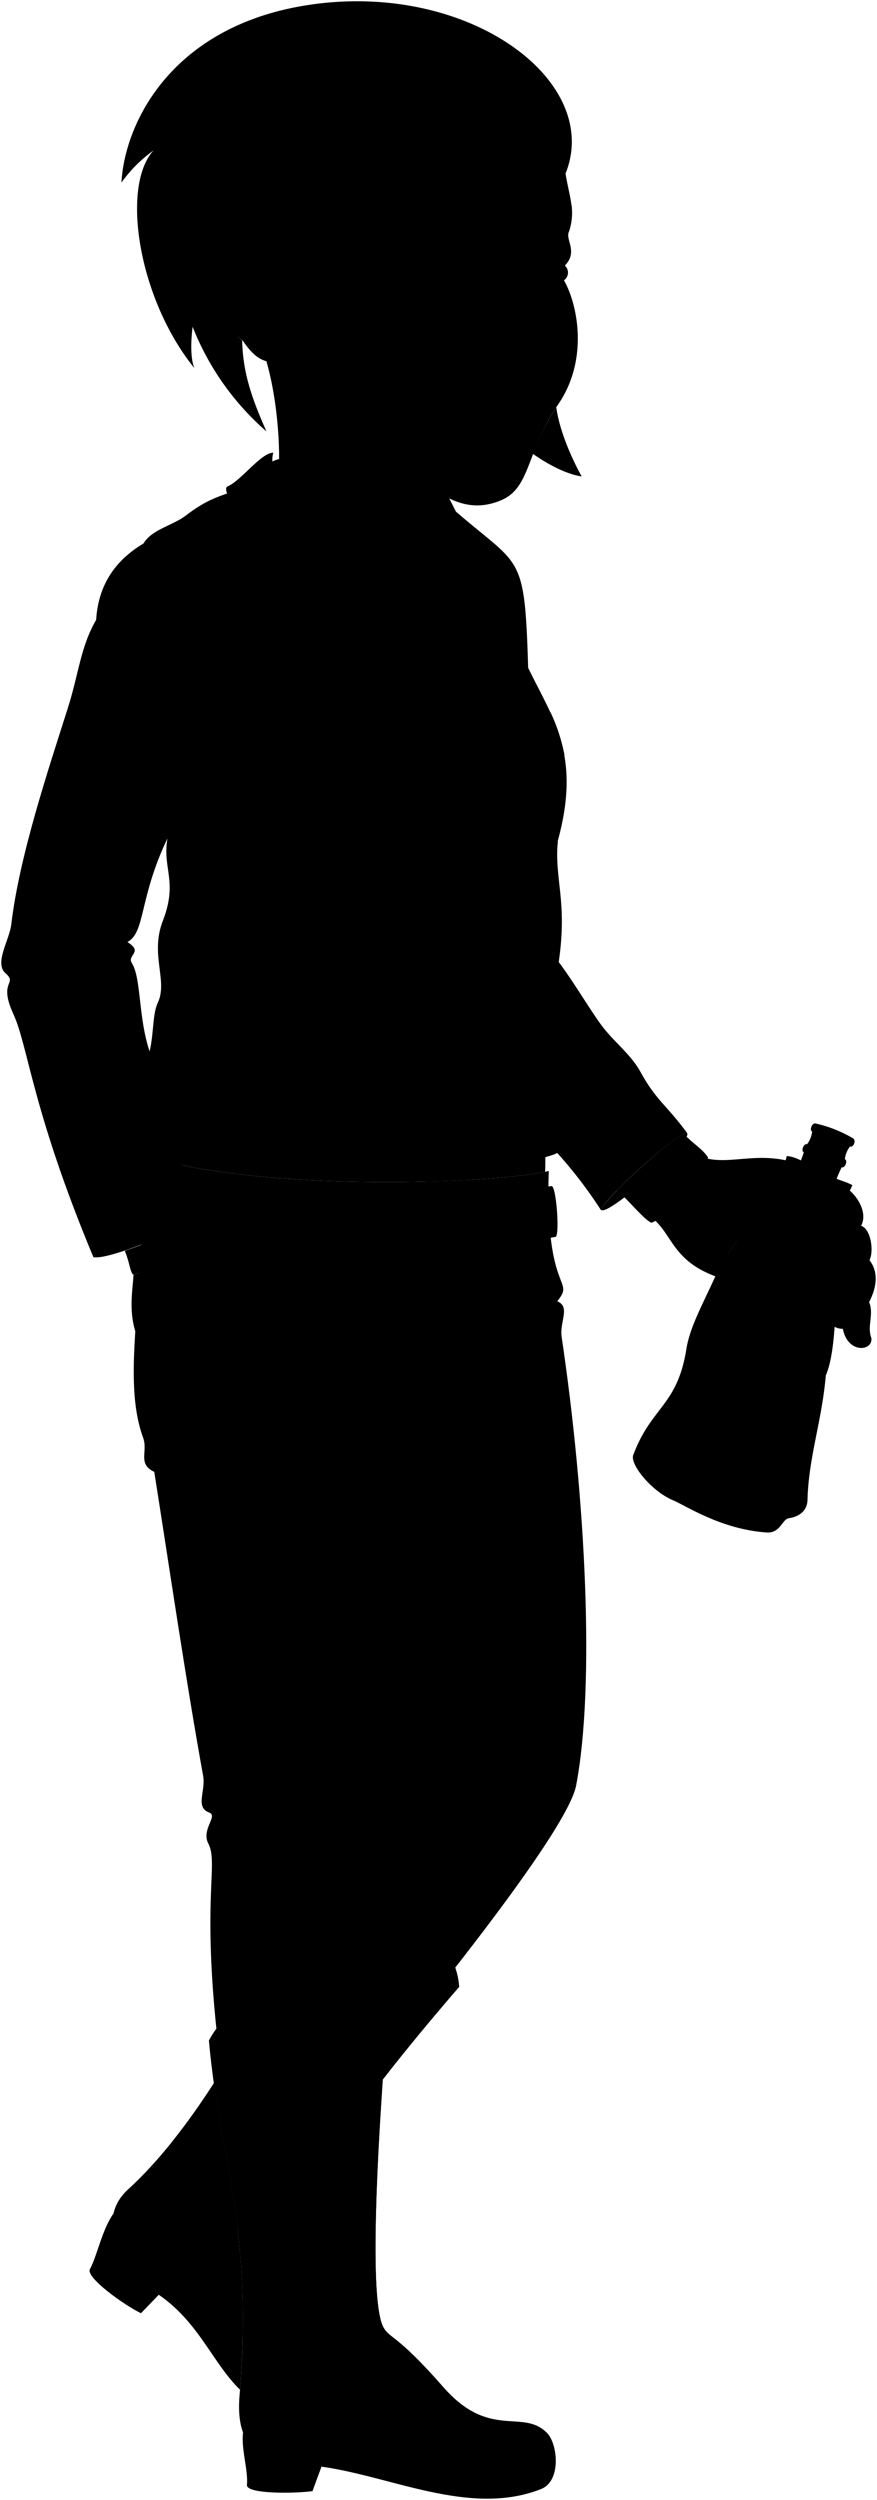 <svg viewBox="0 0 171.74 489.27">
  <g class="bottle">
    <path class="bottleSide" d="M162.74,234.14a28.81,28.81,0,0,1,2.08-5.7c.65.24,1.27-1.32.63-1.58a4.92,4.92,0,0,1,1-2.49c.69.27,1.24-1.15.63-1.58a25.28,25.28,0,0,0-7.41-2.93c-.69-.1-1.2,1.35-.63,1.58a5,5,0,0,1-1,2.49c-.63-.25-1.25,1.32-.63,1.58a35.63,35.63,0,0,1-2.39,5.58Z"/>
    <g class="bottleCreaseLine">
      <path d="M166.43,224.37a28.58,28.58,0,0,0-6.32-2.63"/>
      <path d="M164.82,228.44a38.4,38.4,0,0,0-6.34-2.6"/>
    </g>
    <path class="bag" d="M124,284.76c-.67,1.81,3.57,7.05,7.7,8.8,2.45,1,9.47,5.76,18.47,6.35,2.64.17,3-2.59,4.27-2.78,2.32-.34,3.65-1.68,3.69-3.57.19-8.31,2.85-15.57,3.58-24.36,3.74-8.8.15-32.58,5.21-37.26-2-1.13-4.95-1.32-4.3-2.71-2.1-.7-5.43,0-4.54-1.64-1.51-.45-1.83-1.06-4-1.37-1.46,6.25-11.38,17.71-14,23.57-2.44,5.39-5,9.93-5.66,14.18C132.63,275.19,127.59,275.19,124,284.76Z"/>
    <g class="bagOverlapLine">
      <path d="M161.73,269.2A30.38,30.38,0,0,0,158.21,281"/>
      <path d="M162.64,229.23c-3.65,4.83-5.11,12.59-8.88,20.07"/>
      <path d="M158.1,227.59c-4.52,5.19-2.19,10.35-11.94,24.73-1.95,2.87-5.13,6.32-7.14,11.59"/>
      <path d="M166.94,231.94c-7.23,5.81-6.35,28-23.76,49.46"/>
      <path d="M152.93,291.8a8.34,8.34,0,0,1-3.8,5.63"/>
      <path d="M133.39,276.41c.26,5.36-1.21,9.08-6.32,9.69"/>
    </g>
  </g>
  <path class="anaJeans" d="M27.56,225.93c24.2,7.81,71.29,5.53,79.9,3.22-.77,24.39,5.32,21,1.66,25.51,2.66,1.1.42,4,.87,7,4.68,31.44,6.57,68.2,2.83,87.77-1.91,10-36.74,53-64.69,84.89C36.74,375.55,43.49,366,40.8,360.8c-1.46-2.82,2-5.42.15-6.09-2.77-1-.65-4.27-1.16-7.11-3.34-18.43-6.53-40.25-9.58-59.55-3.34-1.59-1.19-3.94-2.18-6.67C23.39,268.61,29.19,250.47,27.56,225.93Z"/>
  <g class="beltTan">
    <path d="M71.77,234.4c-12.75,0-24.94-.8-31.5-3-.44,0-.88,10.26-.44,10.28,4.27,2.16,17.72,3.07,32.19,3A58.53,58.53,0,0,0,71.77,234.4Z"/>
    <path d="M102.05,232.87c-7.52.8-17.08,1.37-26.6,1.5a71.57,71.57,0,0,1,.45,10.29c9.53-.17,19.18-.75,26.69-1.67A46.67,46.67,0,0,0,102.05,232.87Z"/>
    <path d="M108,232.12l-2.66.36a71,71,0,0,1,.67,10.05c1-.15,1.9-.31,2.77-.47S108.94,232,108,232.12Z"/>
  </g>
  <ellipse class="clothingBrass" cx="90.32" cy="239.39" rx="10.06" ry="7.77" transform="translate(-10.17 4.09) rotate(-2.45)"/>
  <g class="soleTan">
    <path d="M31.1,449.08l-3.49,3.62c-3.17-1.51-10.89-7-10-8.62,1.48-2.78,2.39-7.84,4.69-11Z"/>
    <path d="M62.94,482.77l-1.75,4.75c-3.66.49-13,.58-12.83-1.21.26-2.95-1.15-6.9-.77-10.24Z"/>
  </g>
  <g class="anaBoot">
    <path d="M41.89,407.67c-5.1,7.89-10.7,15.23-16.81,20.8-6.74,6.13-1.25,15.56,6,20.61C39,454.52,41.57,462.37,47,467.67,49.22,439.19,44.43,425.65,41.89,407.67Z"/>
    <path d="M75.61,397.84c-1.73,22.5-3.4,52.54-.51,57.64,1.26,2.23,2.59,1.26,11.71,11.67s15.55,4.11,20.33,9c2.1,2.16,2.8,9.39-1.16,10.95-15.15,6-32.18-4.1-46.84-4.72-9.3-.39-13-4.52-12.23-13.59,2.8-33.53-4-46.58-6-69.45C47.28,386.93,67.33,388.37,75.61,397.84Z"/>
    <path d="M89.92,388.84c-.41-7-6.7-14.4-14.39-17.71-.8,8.1-2.73,31.54-.58,35.8C79.76,400.81,85,394.5,89.92,388.84Z"/>
  </g>
  <g class="anaBootLeg">
    <path d="M41.89,407.67a135.05,135.05,0,0,1-8.28,11.59c-.6,6.07,5.45,14.55,12.9,16.68C45.29,425.78,43.26,417.37,41.89,407.67Z"/>
    <path d="M41.72,406.42c2.17,16.27,6.32,28.63,5.81,50.94,8.07,6.65,25.18,5.45,27.57-1.88-2.58-4.56-1.52-29.1,0-50.34C64,392.93,49,394.52,41.72,406.42Z"/>
    <path d="M86.55,392.75C84.05,386,80.18,380.64,75,377.52c-.71,6.65-1.91,25.73,0,29.41C78.68,402.19,82.65,397.33,86.55,392.75Z"/>
  </g>
  <g class="anaBootStrap">
    <polygon points="57.65 389.24 51.12 390.05 52.47 408.4 58.52 407.72 57.65 389.24"/>
    <path d="M75.18,375.47c-.3,3.43-.65,7.11-.89,11.06l9.12-11.4-5.15-3.73Z"/>
  </g>
  <path class="anaJacketInner" d="M134.54,221.76c-1.45-.53-16.47,13-16.8,15C119,238.19,135.81,223.18,134.54,221.76Z"/>
  <path class="anaShirt" d="M106.75,229.32c.61-13.23-4.21-126.25-26.86-130.08C46.65,109.91,30,180,28.41,226.19,52.23,233.5,96.65,231.54,106.75,229.32Z"/>
  <path class="anaShirtOrnament" d="M99,137.58a133.46,133.46,0,0,1-22.61.49C52.1,93.94,97.74,79.21,99,137.58Z"/>
  <g class="anaShirtTrim">
    <path d="M138.54,226.35c-1.13-1.63-2.85-2.54-4.63-4.44-2.25,1-9,6.92-13.07,11,2.66,2.47,5.13,5.53,6.53,6.29C128.34,240.31,139.77,227.62,138.54,226.35Z"/>
    <path d="M24.44,244.79c.95,2.3,1,4,1.62,4.65a76.31,76.31,0,0,0,14.49-5.79c0-.8-1.11-2.61-2.19-5.07C36.26,240.06,29.62,243.05,24.44,244.79Z"/>
    <path d="M71.73,102.94c5.3,8.08,9.56,16.8,11,27.31,1.34,9.42,8.81,21.15,4.51,33.29-3.14,8.89-.09,11.64-3,22.87-2,8,1.59,16.14.47,22.72-1.89,11,2.09,10.65-1.1,22.11,2.62-.06,5.25-.19,7.87-.32,2.65-12.36-1.94-11.29,0-21.89,1.08-5.83-2.35-16.59-.62-22.75,2.93-10.49,0-14,2.81-22.34,3.82-11.44-4-28.83-5.52-33.84C84.67,118.25,79.31,109.17,71.73,102.94Z"/>
  </g>
  <path class="anaShirtCollar" d="M49.33,98.65l18.58,16.92c2.82-3.19,3.69-7.91,6.13-9.16,4.17-1,6.19,4.35,7.9,9.52,4.3-6.5,1.82-14.1,7.31-5-3.39-14.75-6.7-24.86-33.92-21.21C49.82,90.43,50.55,96.56,49.33,98.65Z"/>
  <g class="anaJacket">
    <path d="M106.28,184.64c3.86,3.61,8.52,12,11.5,16,2.47,3.32,5.71,5.62,7.66,9.16,3.11,5.64,5,6.34,9.17,12-1-1.11-17.83,14-16.83,15.17a87.2,87.2,0,0,0-11.33-14.17Z"/>
    <path d="M90,119.56,88,99c14,12.38,14.71,8.3,15.43,31.7,4.84,10,10.43,17,5.8,33.86-.69,7.61,1.9,11.61.22,23.48-1.81,12.87,1.14,11.85.46,19.81-1,8.74.23,12.38-.11,17.08-.18,1.5-7.39,2.07-9.62,3.56-2.78-13.38-.37-18.4-1.84-29-1.12-8-1.09-17.51-.57-32.69C100.77,143.15,94.64,136.13,90,119.56Z"/>
    <path d="M32.79,164.08c-5.6,11.7-4.29,18.37-7.84,20.28,3.23,2-.14,2.5.87,4.11,1.87,3,1.24,10.7,3.48,17.3.87-3.86.54-7.28,1.62-9.58,2-4.27-1.62-9.46,1-16.06C34.87,172.41,31.76,170,32.79,164.08Zm42.93-46.67c8.72,20.41,4.73,44.3,4.26,56.05-.17,4-.42,12.17-1.64,18.12-2.24,10.95-1.25,22-2.62,36.59-15.75-1.35-31.11-.69-41.74-5,1.76,3.21,2.17,9.19,4.72,15.12-2.43,2-17.36,8.38-20.41,7.74-12-28.73-12.76-41.3-15.69-47.62-3-6.56.94-5.75-1.51-7.94-2.28-2,.76-6.42,1.13-9.64,1.57-13.31,7.29-30.37,11-42.06,2.25-7,2.49-12.07,5.61-17.47.42-6.88,3.78-11.66,9.26-14.93,1.68-2.82,5.72-3.48,8.4-5.55,7.59-5.85,10.16-2.87,14-9C57.89,103.29,69.49,109.7,75.72,117.41Z"/>
  </g>
  <g class="anaJacketCollar">
    <path d="M75.72,117.41c-7.13-6.76-8-4.51-13.87-11.16-1-1.24-3.11,2.25-6.56,3.7-3.73,1.57-4,1.15-6,2.75-.5-9.88-6.37-16.81-4.72-17.51,2.67-1.14,6.59-6.64,8.95-6.59C51,96.89,74,111.75,75.72,117.41Z"/>
    <path d="M85.64,100.66,83.12,90.24C87,93.09,92.85,109.75,99,117c-4.47-3.71-4.38-5.66-5.18-5.4-1.11.37-2.16,4.91-3.82,7.94-1.92-8.85-1.59-16.61-4.36-18.9"/>
    <path d="M68.69,146.78c-.3.65-9.23,5.14-11.23,4.92-.89-.1-11.5-4-11.77-4.71-.21-.53-.5-7-.1-7.4.22-.23,22.78-.23,23,0C69.24,140.22,68.88,146.38,68.69,146.78Z"/>
    <path d="M107.78,139.35a8,8,0,0,0-1.2.19c-.36.44.48,5.78.74,6.29a15.38,15.38,0,0,0,3.23,2A34.39,34.39,0,0,0,107.78,139.35Z"/>
  </g>
  <g class="clothingSilver">
    <circle cx="57.71" cy="146.61" r="2.31"/>
    <ellipse cx="102.2" cy="145.31" rx="1.82" ry="2.31" transform="translate(-22.12 18.41) rotate(-9.29)"/>
    <ellipse cx="102.1" cy="165.59" rx="1.82" ry="2.31"/>
    <ellipse cx="101.9" cy="183.61" rx="2.31" ry="1.82" transform="matrix(0.07, -1, 1, 0.07, -88.42, 272.36)"/>
    <ellipse cx="19.4" cy="239.19" rx="1.82" ry="2.31" transform="translate(-72.99 17.71) rotate(-18.01)"/>
    <ellipse cx="102.71" cy="204.37" rx="1.82" ry="2.31" transform="translate(-20.53 11.68) rotate(-5.92)"/>
    <ellipse cx="103.73" cy="222.46" rx="1.82" ry="2.31"/>
  </g>
  <g class="clothesDisplayLine">
    <path d="M126.18,211.08c-3.41-.05-13,7.82-16.35,13.83"/>
    <path d="M13.11,232.87c4.59-.76,16.05-6.27,21.56-8.1"/>
    <path d="M106.58,139.54a56.42,56.42,0,0,1-8.83,0"/>
    <path d="M68.6,139.59c3.74.16,7.83.17,12.31,0"/>
    <path d="M45.59,139.59a21.27,21.27,0,0,1-3.33,0"/>
    <path d="M68.6,114.44c6.54,20.53,5.21,51.51,0,84.82-1.44,9.23-.71,17.71-2.13,28.29"/>
    <path d="M109.54,215.66c-1.47,1.43-7.33,2.19-10.66,3"/>
    <path d="M76.35,219c-12.74-1.09-28.09-.73-44.32-5.67"/>
    <path d="M70.82,247.24c-1,5.85-6,10-16.35,12"/>
    <path d="M105.06,246.25c.24,3.53,1.19,6.17,3.8,6.77"/>
    <path d="M89.22,247.13c-1.65,8.85,2.44,15.33-5,25.75"/>
  </g>
  <g class="clothesOverlapLine">
    <path d="M32.79,164.08a115.69,115.69,0,0,0,7.79-24.85"/>
    <path d="M29.3,205.77c3.65,5.72,2.44,10.81,4.68,17.44"/>
    <path d="M100,122c.64,3.49,2,5.75,3.44,8.67"/>
    <path d="M84.2,272.88c-2.72,18.61-4.38,49-7.48,74.61-.43,3.59,3,7.49-.42,9.72,1.69,4.79.14,4.51-.56,4.93C76,370.82,73.91,383,74,396.24"/>
  </g>
  <g class="clothesFoldLine">
    <path d="M120.33,206.49c-1.35,1.52-3.75,2.1-7.23,1.73"/>
    <path d="M109.26,164.54c-.34,4.27-1.65,6.78-2.28,9.29"/>
    <path d="M87.67,213.09a21.69,21.69,0,0,0-7.38,0"/>
    <path d="M93.32,188.44a28.91,28.91,0,0,1-6,0"/>
    <path d="M96.62,223.45c-.31,3.25-.78,6-1.79,7.26"/>
    <path d="M78.72,228a6,6,0,0,0,.38,3.23"/>
    <path d="M48.25,186.87c-4.72,7.33-9.46,14.09-14.44,14.91"/>
    <path d="M43.7,171c-2.48,5.23-5.48,9.23-10.2,9.11"/>
    <path d="M42.26,139.58c5.45-10.46-1.49-12-1.68-.35"/>
    <path d="M31.7,105.6c7.43,1.23,11.47,7.49,10.86,20.66"/>
    <path d="M22.64,115.29c-.35,2.55-2.55,4-3.78,6"/>
    <path d="M26.26,143.93c-1.58,8.48-4,16.09-7.77,22.15"/>
    <path d="M34.25,132c-2.55,5.43-7.24,27.25-4.79,30.56"/>
    <path d="M8.59,175.66c10.86,1.39,6.49,2.35-4.15,5.75"/>
    <path d="M4.44,189.4c7.66-3.2,14.26-3.09,14.58-1.7s-8.62,2.55-12.24,5.21"/>
    <path d="M25,184.36c-7.2-1.46-16.26,1-16-.5.32-2.13,6.81-3.41,12.78-3.94"/>
    <path d="M29.35,211.65c-2.82,5.29-7.43,4.17-13.52-2.23"/>
    <path d="M109.12,254.66a3.1,3.1,0,0,1-2.59.93"/>
    <path d="M97.64,275.48c-4.1.59-7.91.41-10.29.79"/>
    <path d="M86.65,280.17a79.23,79.23,0,0,0,9.49,3.8"/>
    <path d="M78.55,275.68c-4.23.52-9.09.39-13.59.59"/>
    <path d="M76.35,280.87c-3.95,1.61-9.39,2.5-13.78,4"/>
    <path d="M30.21,288.05a5.21,5.21,0,0,0,3-.38"/>
    <path d="M83,336.6a29.45,29.45,0,0,0,14.79,5.69"/>
    <path d="M77.5,340.69c5,3.3,13.86,2.67,13.84,4.1s-3.09,1.22-7.3,0"/>
    <path d="M92.84,349.29c-3.6-.31-7.59.7-11.89.5"/>
    <path d="M54.17,350.49a48,48,0,0,0,18.49,3"/>
    <path d="M76.3,357.21a23.06,23.06,0,0,1-9.94.07"/>
    <path d="M75.74,362.14a20.76,20.76,0,0,1-7.68,1"/>
    <path d="M71.26,360.58c-7.2.1-15.18-1.56-21.48-1.4"/>
  </g>
  <g class="clothesEdgeLine">
    <path d="M61.85,106.25a31.77,31.77,0,0,1-6.73-8.78"/>
    <path d="M93.82,111.62a27.7,27.7,0,0,0-2.29-5.29"/>
  </g>
  <g class="eye">
    <path class="sclera" d="M108.68,58,67.47,50.75l41.21-4.48C111.13,50.21,111.57,54.13,108.68,58Z"/>
    <g class="irisAmber">
      <ellipse cx="93.42" cy="52.32" rx="2.47" ry="3.6"/>
      <ellipse cx="108.58" cy="52.32" rx="2.09" ry="3.6"/>
    </g>
    <g class="pupil">
      <ellipse cx="93.98" cy="52.32" rx="0.96" ry="1.4"/>
      <ellipse cx="109.21" cy="52.32" rx="0.81" ry="1.4"/>
    </g>
  </g>
  <g class="skinLatino">
    <path d="M92.18,72.05c-6.58,4.65-8.67,14.44-6.56,27.54,0,5.49-2.47,11.07-3.52,15.86-3.49-5.3-5.91-8.82-7.9-9.52C63,103.19,54.7,95.5,54.56,92.32c.41-5.56-.45-17.78-3.78-25.57"/>
    <path d="M137.61,226.51c-2.72.67-10,9.06-9.81,11.92,3.92,3.25,3.92,8.23,12.32,11.36a57.32,57.32,0,0,1,4.82-7.81,6.81,6.81,0,0,0,3.47-3.33,5.73,5.73,0,0,1,1.9,1.51c4.13,5.69,9.48,2.24,8.36.2-3.4-3.55-3-5.37-7.64-7.49a30.9,30.9,0,0,0,2.86-5.79C147.35,225.67,142.44,228,137.61,226.51Z"/>
    <path d="M166.22,232.83c2.1,1.75,3.62,4.78,2.41,7.06,1.86.57,2.57,4.86,1.64,6.72,1.62,2.13,1.65,4.85-.07,8.22,1,2.48-.48,4.65.45,7.08.22,2.59-4.67,3-5.6-1.86-3.21,0-3.86-3.74-2.28-6-2.93.45-3.65-4-.65-6.67-4.45.81-3.64-5.94,1.29-8.24C163.24,238,164.6,235.65,166.22,232.83Z"/>
    <path d="M53.11,261.84c-.46-9.45-5.24-9.23-12.66-18.13a78,78,0,0,1-14.3,5.71c-.22,4.08-1.6,9.78,2.7,15.88-1.59,1.73-.1,7.52,2,7.89-2,2.08,1.21,2.09,3,3.2.15,3.92,3,.81,5.72,1-1.19,2.08,1.05,4.82,2.76,3.11,2.74-2.37,5.25-1.48,8-5.57C53.71,269.6,53.45,269,53.11,261.84Z"/>
    <path d="M57,69.49c-5.28,3.67-8.24-1.16-9.53-2.9C-6.38,23.3,110.68-12.66,110.75,34c.73,4.46,2,7.26.7,11.27-.86,1.54,1.81,3.91-.78,6.64a9.39,9.39,0,0,0-.12-1.08c-1.85-2-3.72-.59-6.09,1.44-.21.24.05.42.66.25a13.26,13.26,0,0,1,3.15-.35c1.22.06,2.16.43,2.4-.14a1.85,1.85,0,0,1-.23,2.83c2.81,4.95,4.78,15.71-1.15,24.3C103,88.32,104,95.45,98.11,97.91c-8.1,3.39-12.77-2.79-17.62-4.34-6.37-2-14-7.35-18.9-13.95M96.24,51.87c-1.42-2-4.15-2.28-5.58-2.26-2.55,0-4.31,1.31-6.16,2.44,1.58.49,2.82.29,5.77.1a31.59,31.59,0,0,1,5.24.35C95.92,52.54,96.79,52.63,96.24,51.87Z"/>
  </g>
  <g class="skinOverlapLine">
    <path d="M30.9,273.19c6.08.89,5.71-2.37,6-7.87"/>
    <path d="M42.77,263.54c.67,8.46-.64,9.53-3.63,11.43-2.82,1.78-3.27,1.78-5.2,1.42"/>
    <path d="M39.66,277.42c3.48-.22,5.55-2.29,7-4.47,1.82-2.78,2.81-4,2-11"/>
    <path d="M28.85,265.3a4.76,4.76,0,0,0,1.9,1.58"/>
    <path d="M30.94,265.7a6.74,6.74,0,0,0-.1,3.28"/>
    <path d="M168.63,239.89c-2.11,5.86-3.58,5.08-6.51,7.46"/>
    <path d="M170.27,246.61c-2.07,6.43-4.72,5.58-7.5,7.41"/>
    <path d="M170.2,254.83c-1.21,1.64-2.63,1.78-3.55,4.17a1.84,1.84,0,0,1-1.6,1.05"/>
    <path d="M148.41,238.65c-1.23-.6-2.25-1.54-3.31-1.79"/>
    <path d="M151,232.87a10,10,0,0,1-1.77-1.19"/>
    <path d="M136.73,240.83a10.29,10.29,0,0,0,8.21,1.15"/>
  </g>
  <g class="skinFoldLine">
    <path d="M53.28,55.25c-3.29-10.88-15.46-2.19-6.18,8"/>
    <path d="M52.76,57.7c-2.16,1.82,2.77,5.53.39,6.51-1.09.45-1.22-2.64-3.74-3.48-4-1.34-1.35-8,1.36-4.57"/>
  </g>
  <path class="lipFemaleMedium__noStroke" d="M88.84,78.57c1.86,11.35,12.52,14,14.33,5.91.36-1.61-.53-3.37-.11-6.15Z"/>
  <path class="lipFemaleMedium" d="M88.84,78.57c-.6-1.89,1.64-2.69,3.62-3.75,3.67-2,8.7-3,9.45-.91,2.1-1.64,4.2-.6,4.25,1.07,0,1.12-.9,2.46-3.1,3.35Z"/>
  <path class="lipEdgeLine" d="M90.29,83.25c3.52,7.24,11.35,8.08,12.88,1.23"/>
  <path class="mouthInner" d="M99.42,78.66a8.22,8.22,0,0,1,.91,6c2.67-1.5,1.94-4.47,2.73-6.34A17.54,17.54,0,0,1,99.42,78.66Z"/>
  <path class="tongue" d="M90.78,76.45c-1,.27-2.35,1.11-1.94,2.12.22,1.14,2.75,3.46,4.44,4.84,2.1,1.72,5.34,2.29,7,1.26.63-2.13-.13-5.67-1.5-6.62Z"/>
  <path class="teeth" d="M90.78,76.45c1.88-.56,5.55-2.21,9.6-1.64,2.15.3,2.68-.21,4.59.06-.26,2-.91,3.25-1.91,3.46C99.2,79.14,93.69,78.43,90.78,76.45Z"/>
  <g class="cheekLine">
    <path d="M85.76,75.21c.92-2.58,3.5-3.87,5.6-6.19,1.43-1.57,3.61-3.92,4.86-4.56"/>
    <path d="M108.91,73a9.59,9.59,0,0,0-.79-4.6"/>
  </g>
  <g class="noseLine">
    <path d="M96.22,64.46c-1,.7-1.75,3.68,1,4.33,1.7.42,3.8-1.72,6.06-.48"/>
    <path d="M105.93,58c.84,1.3,1.61,3.28,2.61,5,1.76,3.1.72,7.33-5.69,6.12"/>
  </g>
  <g class="eyeFoldLine">
    <path d="M110.44,54.88a3,3,0,0,1-1.53.37"/>
    <path d="M94.25,54.64A7.79,7.79,0,0,1,86.4,55"/>
  </g>
  <g class="eyeCornerLine">
    <path d="M82,53.18a6.67,6.67,0,0,0,2.55-1.13"/>
  </g>
  <g class="eyeCreaseLine">
    <path d="M94.92,49.49c-2.86-2.16-6.74-2-10.27.47"/>
    <path d="M111.74,50.08c-1-1.45-3.53-2.47-6.77.49"/>
  </g>
  <g class="eyebrowDarkBrown">
    <path d="M98.44,39.67c-10.42.23-13.19-1.92-20.26,6,.28,1.61,4.13-4.7,12.5-3.29C96,43.29,97.42,42.89,98.44,39.67Z"/>
    <path d="M104.94,39.76c.67,4.46,4.73,2.87,7,3.23a13.23,13.23,0,0,0,0-2.8C109.19,39.53,106.94,40.21,104.94,39.76Z"/>
  </g>
  <g class="hairDarkBrown">
    <path d="M108.93,79.7a44.81,44.81,0,0,0-4.55,9.13c2.94,2.09,6.63,4,9.53,4.41C111.8,89.44,109.54,84.15,108.93,79.7Z"/>
    <path d="M52.18,84.43C49.35,78.05,47.55,73,47.42,66.59c-5.73-4.83-7.15-11.27-5.28-15.26,3.36-7.19,11.41-4.07,12.36,1.28,3.67-1.16-3,19.33,18.75,34.91-16.27-20.9-11-38.22-9.4-40.87,7.79-13,11.11-11.5,14.64-25.3C87.14,24.46,100.36,31.49,110,31a9,9,0,0,1,.73,3C118,16.11,92.43-3.33,61.53.81,33.86,4.52,24.42,23.91,23.78,35.73a27.13,27.13,0,0,1,6.28-6.28c-6.41,7-3,29,8,42.59-.86-2.16-.63-5.77-.34-8.09A52.78,52.78,0,0,0,52.18,84.43Z"/>
  </g>
  <g class="hairOverlapLine">
    <path d="M78.49,21.35c-.61-3.3-4.71-7.68-7.14-8.62"/>
  </g>
</svg>
